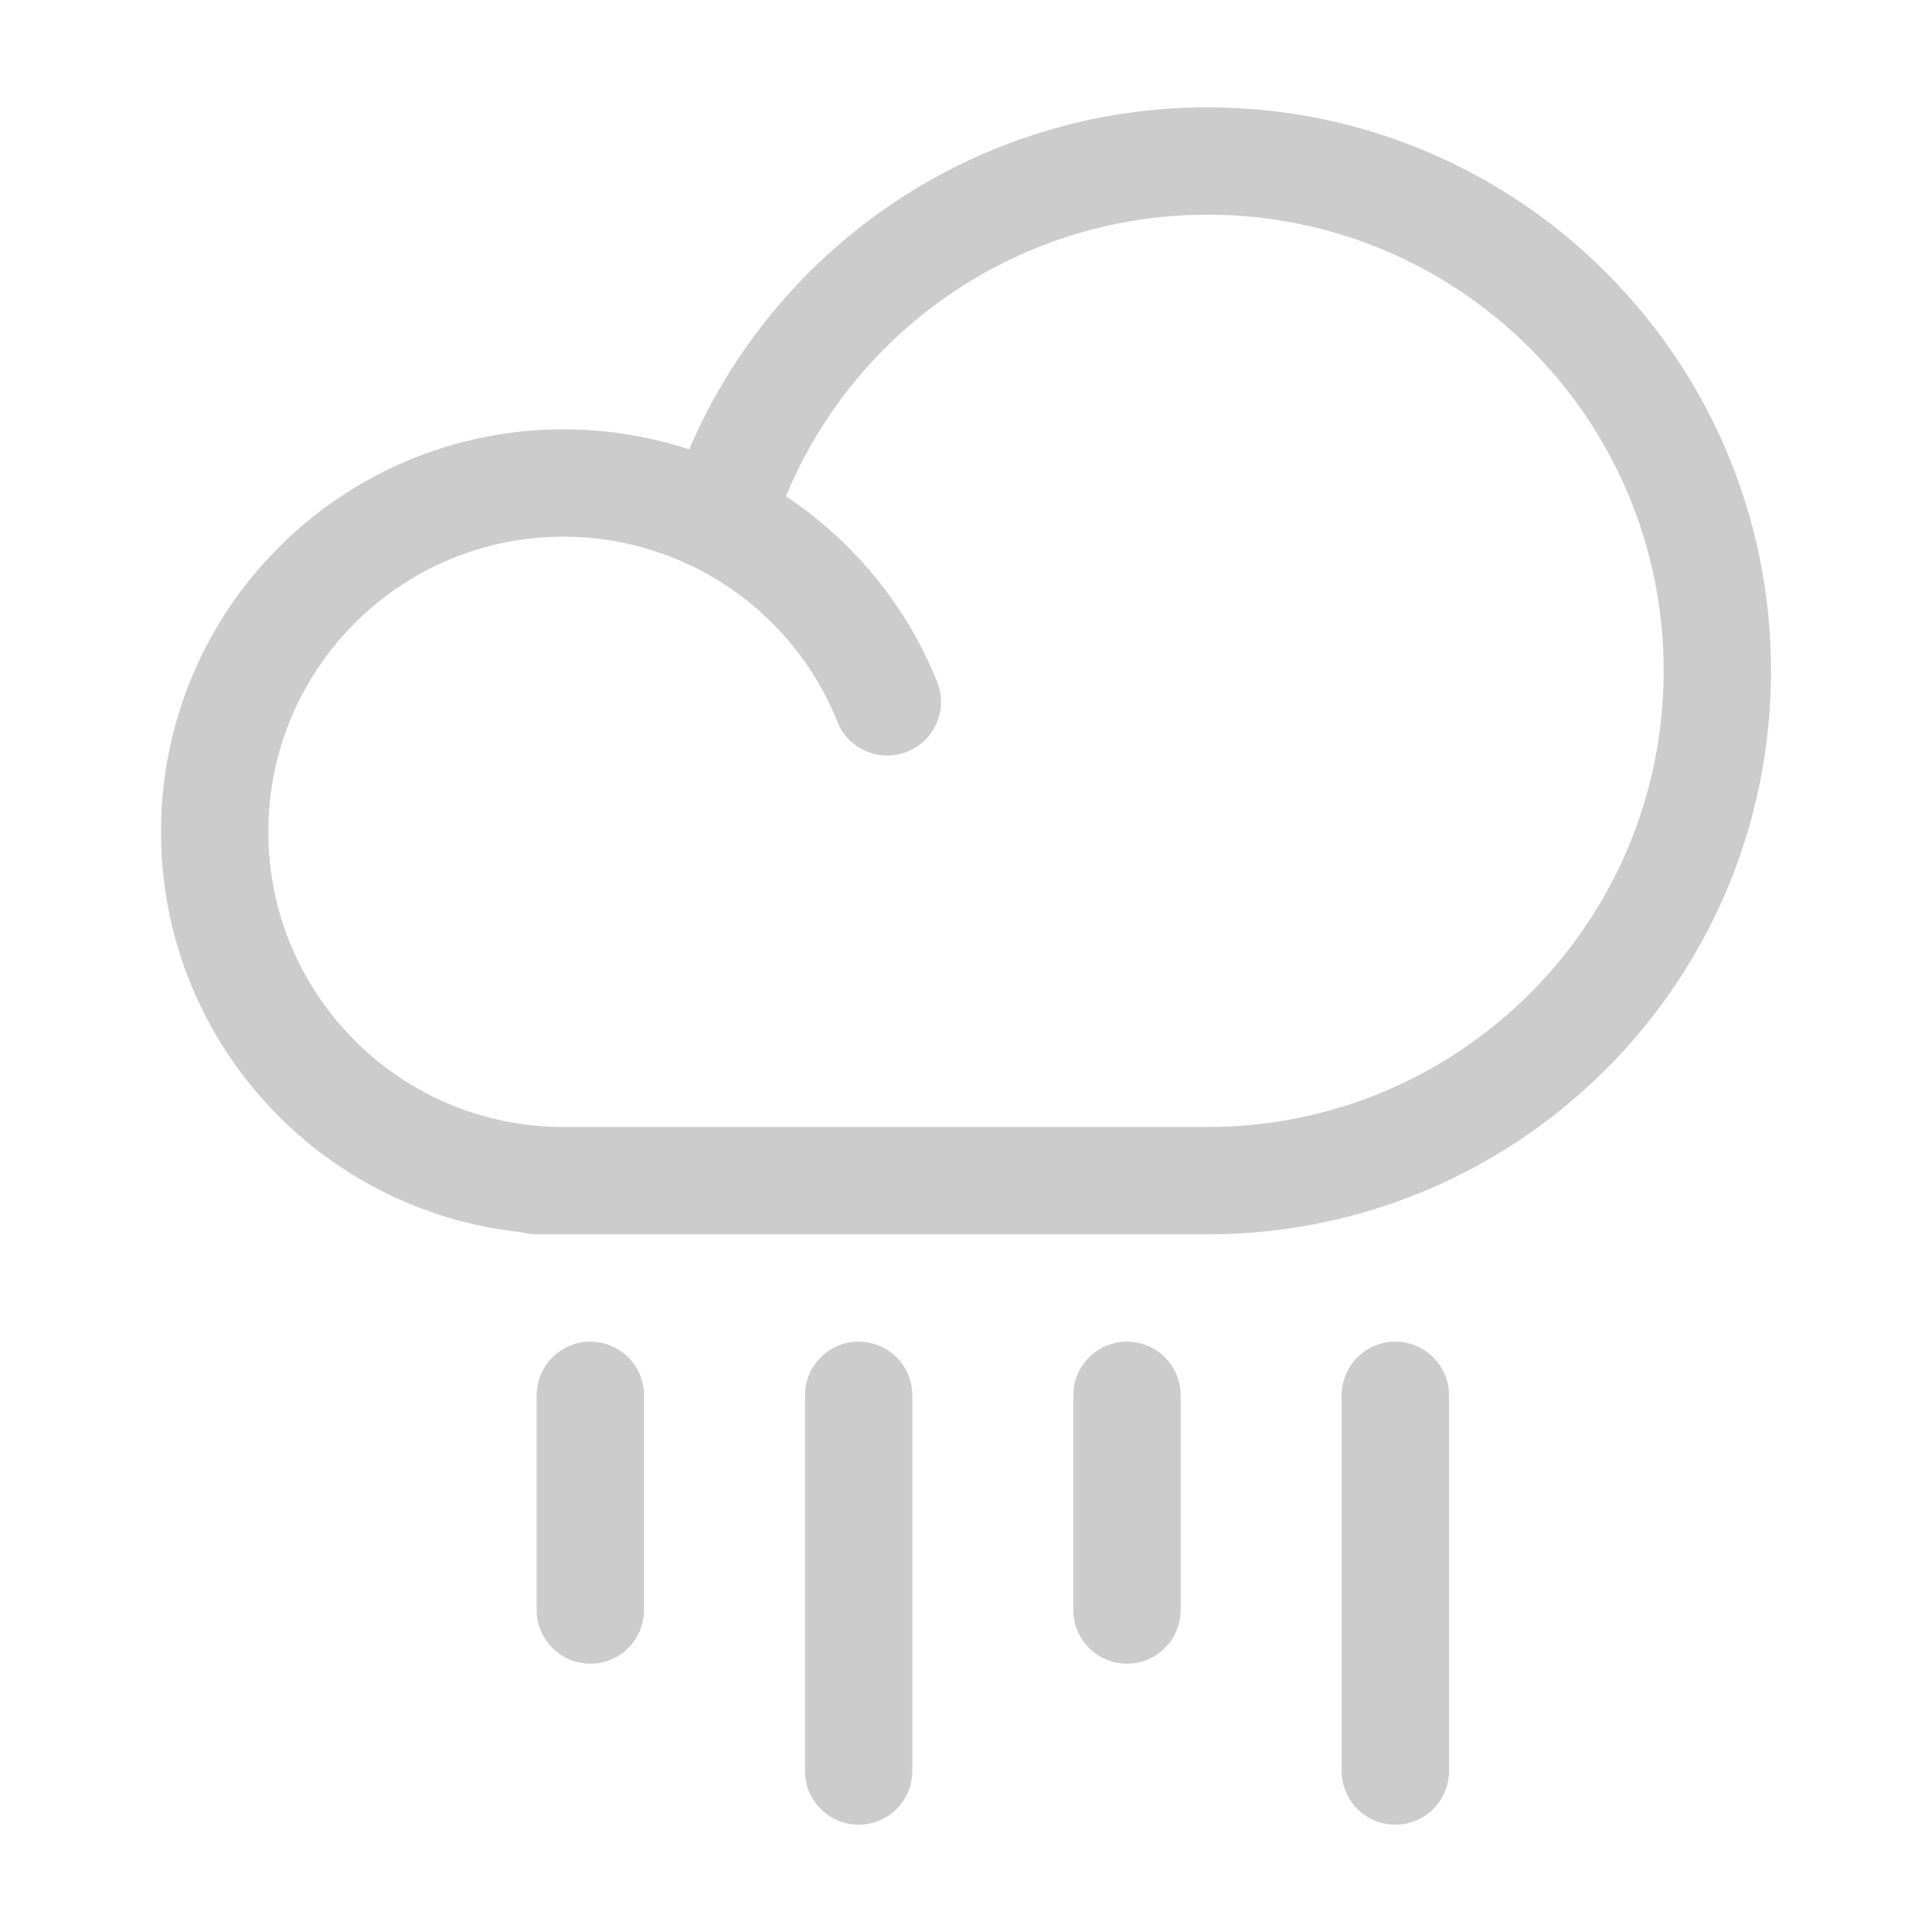 <?xml version="1.0" encoding="UTF-8"?>
<svg width="18px" height="18px" viewBox="0 0 18 18" version="1.1" xmlns="http://www.w3.org/2000/svg" xmlns:xlink="http://www.w3.org/1999/xlink">
    <!-- Generator: Sketch 53.1 (72631) - https://sketchapp.com -->
    <title>雨</title>
    <desc>Created with Sketch.</desc>
    <g id="Page-1" stroke="none" stroke-width="1" fill="none" fill-rule="evenodd">
        <g id="细节" transform="translate(-106, -406)">
            <g id="雨" transform="translate(106, 406)">
                <rect id="square-36px" x="0" y="0" width="18" height="18"></rect>
                <path d="M4.859,11.48 C2.972,11.284 1.5,9.689 1.5,7.75 C1.5,5.679 3.179,4 5.25,4 C5.656,4 6.05,4.065 6.421,4.187 C7.237,2.278 9.122,1 11.25,1 C14.149,1 16.5,3.351 16.5,6.25 C16.5,9.149 14.149,11.5 11.25,11.5 L5,11.5 C4.951,11.5 4.904,11.493 4.859,11.48 Z M5.25,10.5 L11.25,10.5 C13.597,10.5 15.5,8.597 15.5,6.25 C15.5,3.903 13.597,2 11.25,2 C9.511,2 7.972,3.054 7.322,4.624 C7.945,5.037 8.442,5.634 8.731,6.353 C8.834,6.609 8.71,6.9 8.453,7.003 C8.197,7.106 7.906,6.982 7.803,6.726 C7.388,5.692 6.383,5 5.25,5 C3.731,5 2.5,6.231 2.5,7.75 C2.5,9.269 3.731,10.5 5.25,10.5 Z M8,12.5 C8.276,12.5 8.5,12.724 8.5,13 L8.5,16.5 C8.5,16.776 8.276,17 8,17 C7.724,17 7.5,16.776 7.5,16.5 L7.5,13 C7.5,12.724 7.724,12.5 8,12.5 Z M5.5,12.5 C5.776,12.5 6,12.724 6,13 L6,15 C6,15.276 5.776,15.5 5.5,15.5 C5.224,15.5 5,15.276 5,15 L5,13 C5,12.724 5.224,12.5 5.5,12.5 Z M10.5,12.5 C10.776,12.5 11,12.724 11,13 L11,15 C11,15.276 10.776,15.5 10.5,15.5 C10.224,15.5 10,15.276 10,15 L10,13 C10,12.724 10.224,12.5 10.5,12.5 Z M13,12.5 C13.276,12.5 13.5,12.724 13.5,13 L13.5,16.5 C13.5,16.776 13.276,17 13,17 C12.724,17 12.5,16.776 12.5,16.5 L12.5,13 C12.5,12.724 12.724,12.5 13,12.5 Z" fill="#CCCCCC"></path>
            </g>
        </g>
    </g>
</svg>